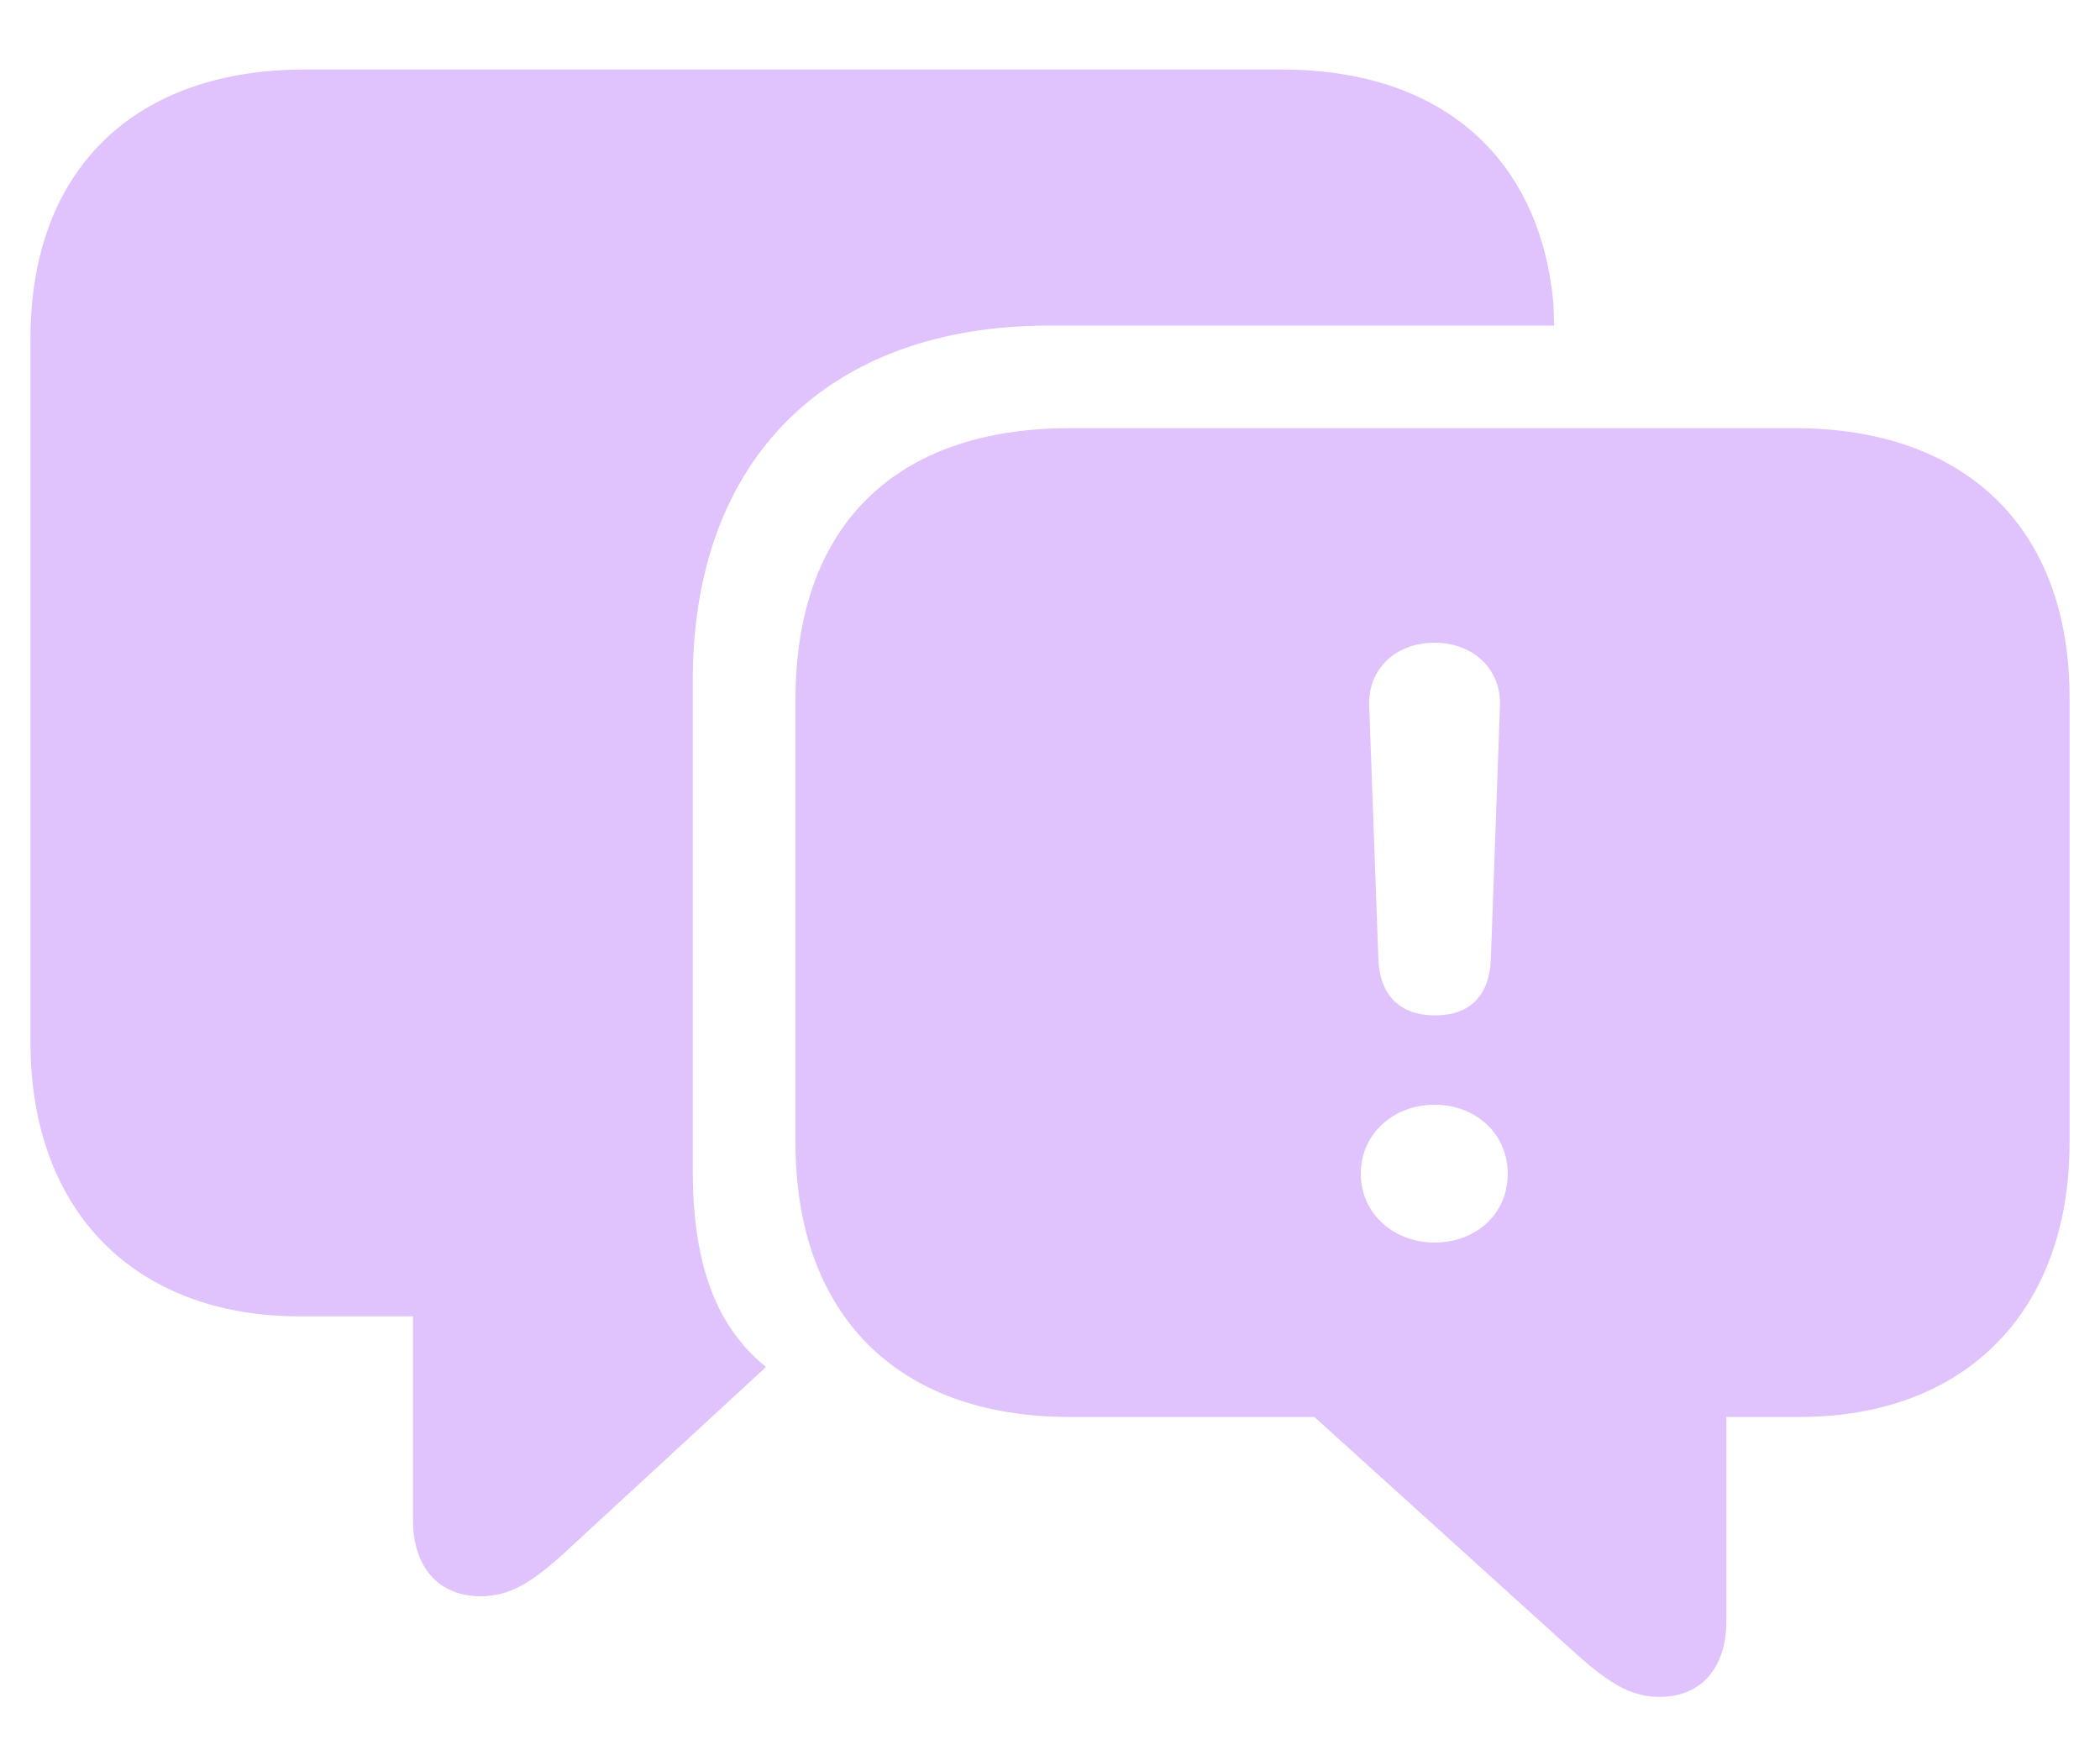 <svg width="30" height="25" viewBox="0 0 30 25" fill="none" xmlns="http://www.w3.org/2000/svg">
<path d="M6.864 22.8C7.286 22.8 7.597 22.609 8.099 22.147L10.942 19.526C10.379 19.064 9.897 18.31 9.897 16.733V9.712C9.897 6.548 11.836 4.65 14.99 4.65H22.202L22.192 4.338C22.011 2.329 20.675 0.993 18.305 0.993H4.353C1.952 0.993 0.435 2.39 0.435 4.84V14.885C0.435 17.306 1.932 18.802 4.282 18.802H5.9V21.715C5.9 22.378 6.261 22.8 6.864 22.8ZM23.709 24.237C24.311 24.237 24.663 23.815 24.663 23.152V20.239H25.708C28.068 20.239 29.565 18.742 29.565 16.321V9.963C29.565 7.512 28.048 6.116 25.647 6.116H15.281C12.79 6.116 11.364 7.512 11.364 9.993V16.321C11.364 18.762 12.8 20.239 15.281 20.239H18.777L22.473 23.584C22.975 24.036 23.287 24.237 23.709 24.237ZM20.504 14.503C19.992 14.503 19.711 14.212 19.691 13.7L19.56 10.084C19.54 9.551 19.942 9.18 20.494 9.18C21.047 9.18 21.449 9.561 21.428 10.084L21.298 13.7C21.278 14.222 20.997 14.503 20.504 14.503ZM20.494 17.748C19.922 17.748 19.44 17.346 19.44 16.763C19.44 16.191 19.912 15.779 20.494 15.779C21.067 15.779 21.539 16.181 21.539 16.763C21.539 17.356 21.067 17.748 20.494 17.748Z" fill="#E0C3FC"/>
</svg>
